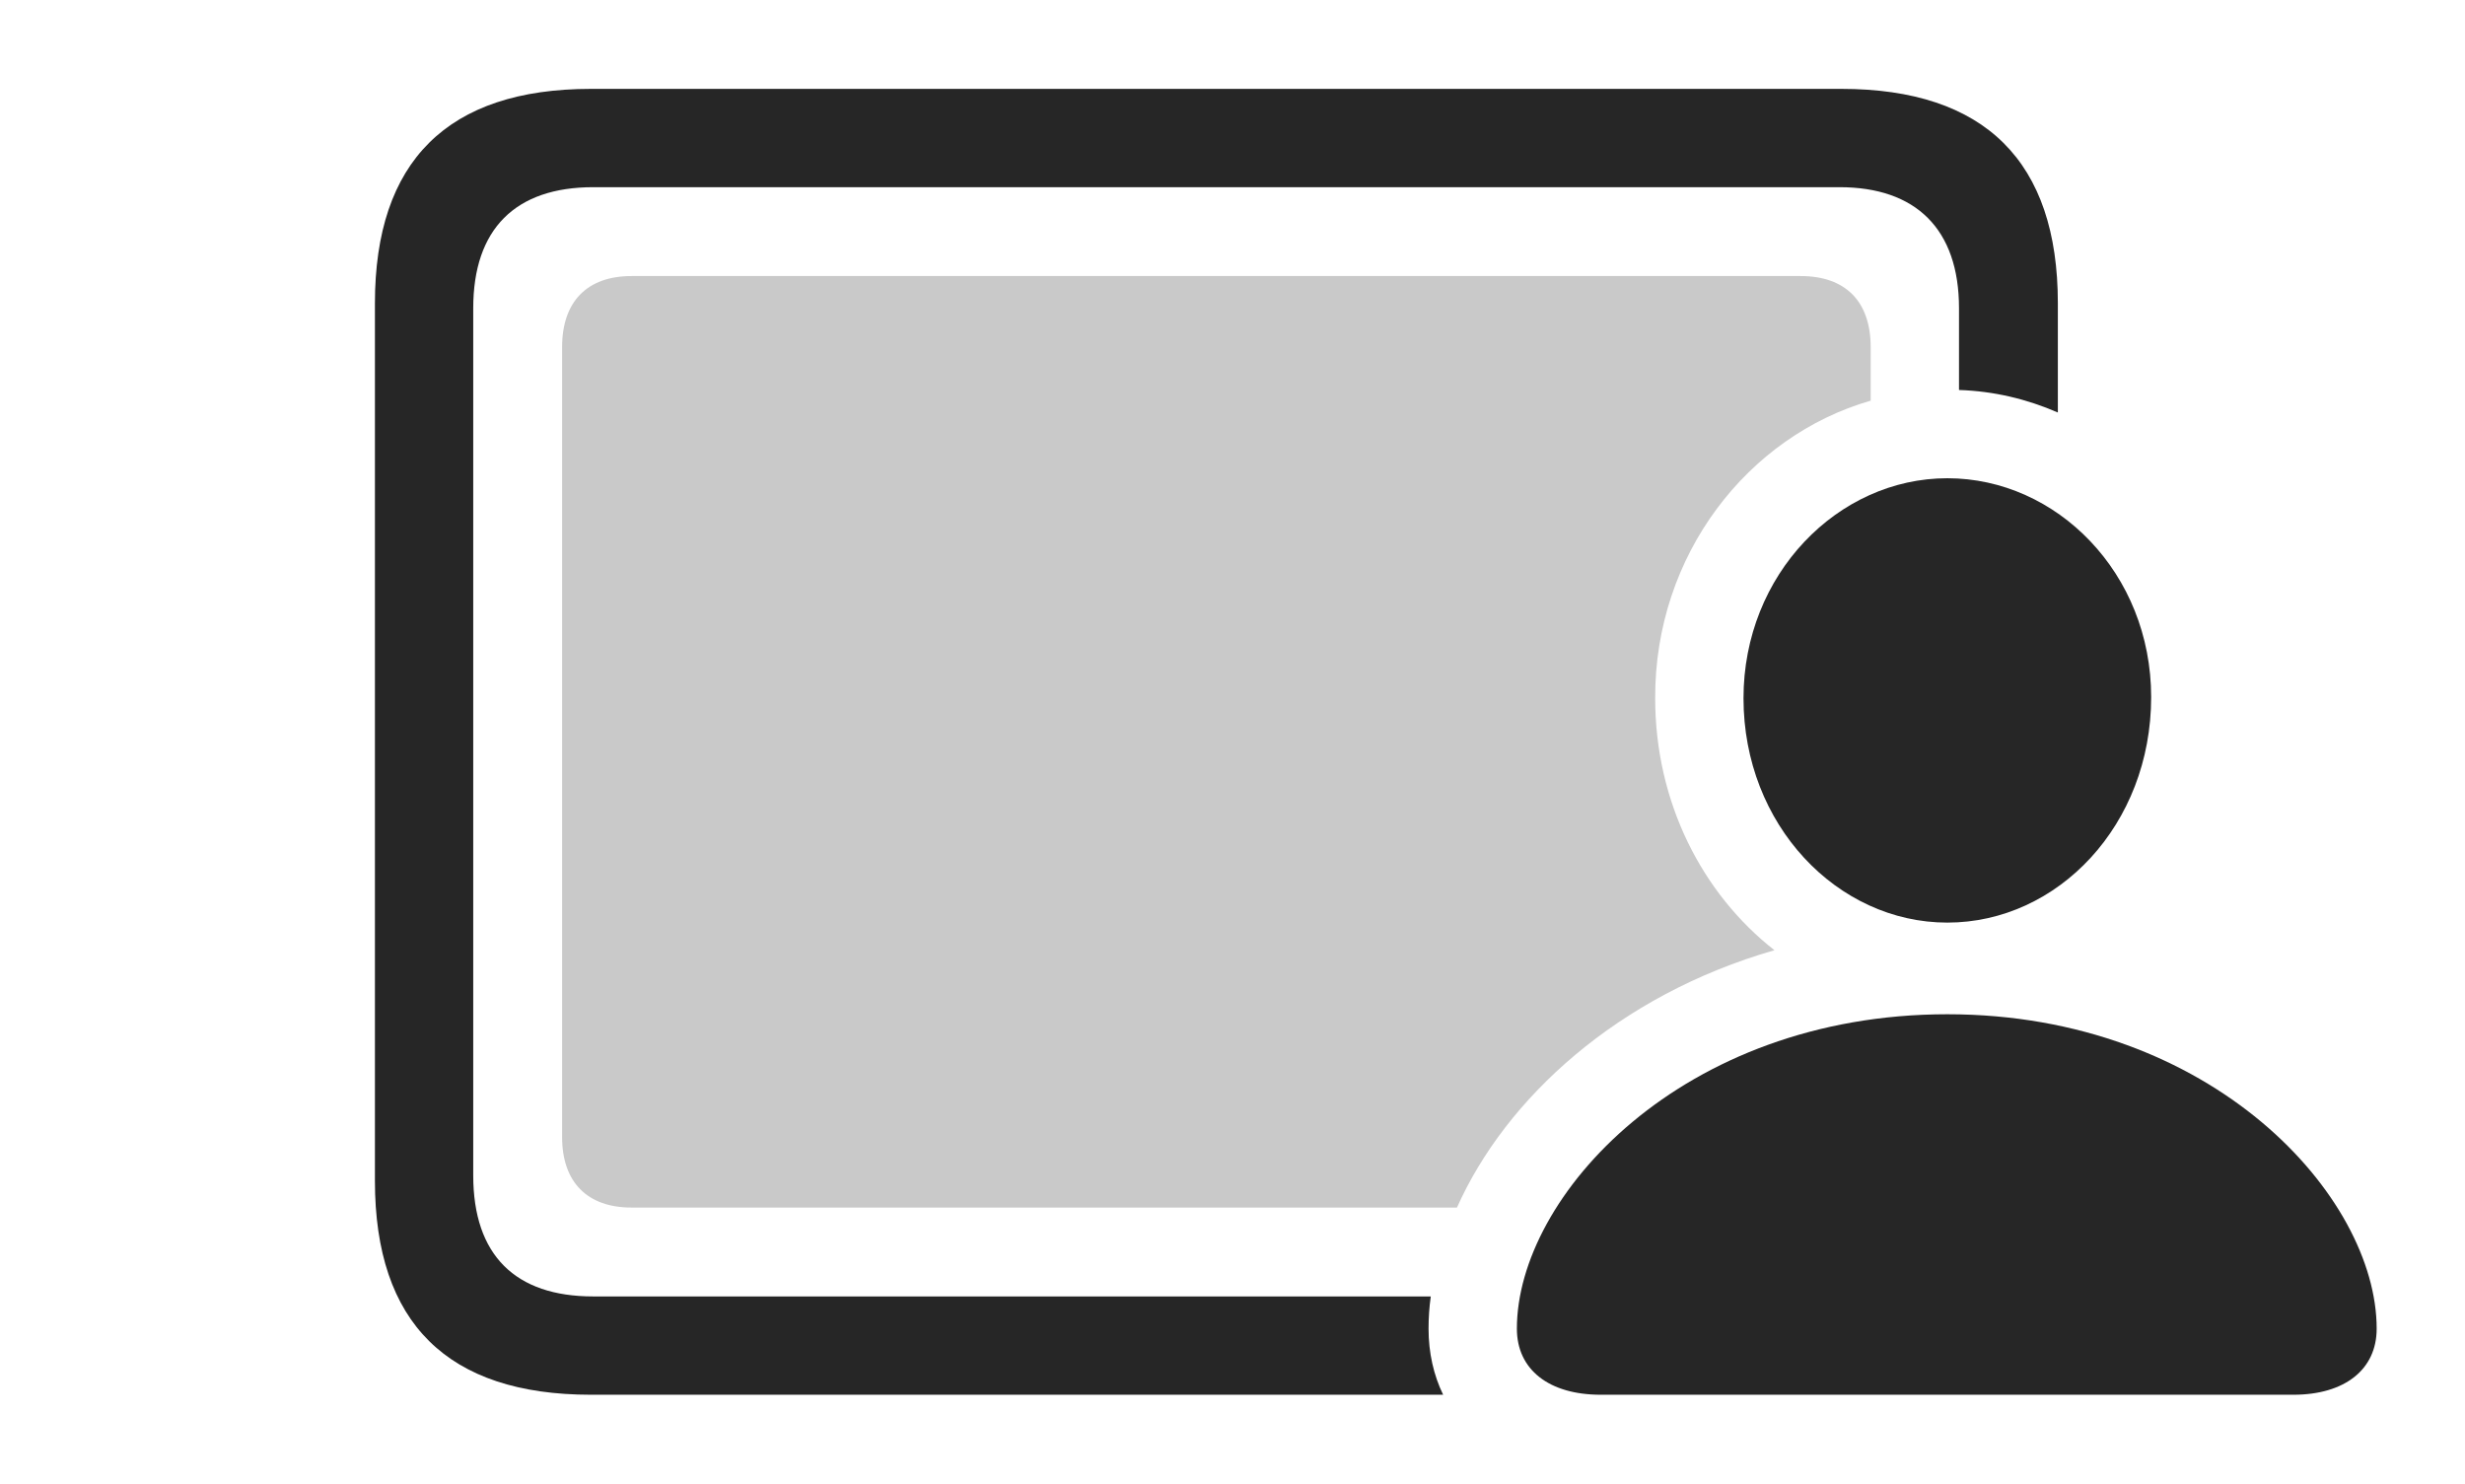 <?xml version="1.0" encoding="UTF-8"?>
<!--Generator: Apple Native CoreSVG 326-->
<!DOCTYPE svg
PUBLIC "-//W3C//DTD SVG 1.1//EN"
       "http://www.w3.org/Graphics/SVG/1.1/DTD/svg11.dtd">
<svg version="1.1" xmlns="http://www.w3.org/2000/svg" xmlns:xlink="http://www.w3.org/1999/xlink" viewBox="0 0 86.68 52.168">
 <g>
  <rect height="52.168" opacity="0" width="86.68" x="0" y="0"/>
  <path d="M72.363 10.664L72.363 14.505C71.279 14.032 70.107 13.752 68.887 13.713L68.887 10.84C68.887 8.047 67.363 6.582 64.688 6.582L20.859 6.582C18.125 6.582 16.641 8.047 16.641 10.84L16.641 41.328C16.641 44.141 18.125 45.586 20.859 45.586L50.312 45.586C50.259 45.967 50.234 46.345 50.234 46.719C50.234 47.572 50.414 48.355 50.747 49.043L20.781 49.043C15.742 49.043 13.184 46.523 13.184 41.523L13.184 10.664C13.184 5.664 15.742 3.125 20.781 3.125L64.746 3.125C69.805 3.125 72.363 5.684 72.363 10.664Z" fill="black" fill-opacity="0.85"/>
  <path d="M65.781 12.207L65.781 14.088C61.465 15.33 58.187 19.507 58.203 24.551C58.203 28.218 59.862 31.428 62.397 33.412C56.899 34.992 52.948 38.619 51.233 42.461L22.207 42.461C20.645 42.461 19.766 41.562 19.766 39.98L19.766 12.207C19.766 10.605 20.645 9.707 22.207 9.707L63.32 9.707C64.902 9.707 65.781 10.605 65.781 12.207Z" fill="black" fill-opacity="0.212"/>
  <path d="M56.289 49.043L80.644 49.043C82.441 49.043 83.574 48.164 83.574 46.719C83.574 42.07 77.793 35.664 68.477 35.664C59.141 35.664 53.34 42.07 53.34 46.719C53.34 48.164 54.473 49.043 56.289 49.043ZM68.477 32.441C72.363 32.441 75.644 29.004 75.644 24.512C75.644 20.156 72.324 16.816 68.477 16.816C64.629 16.816 61.309 20.195 61.309 24.551C61.309 29.004 64.609 32.441 68.477 32.441Z" fill="black" fill-opacity="0.85"/>
 </g>
</svg>

